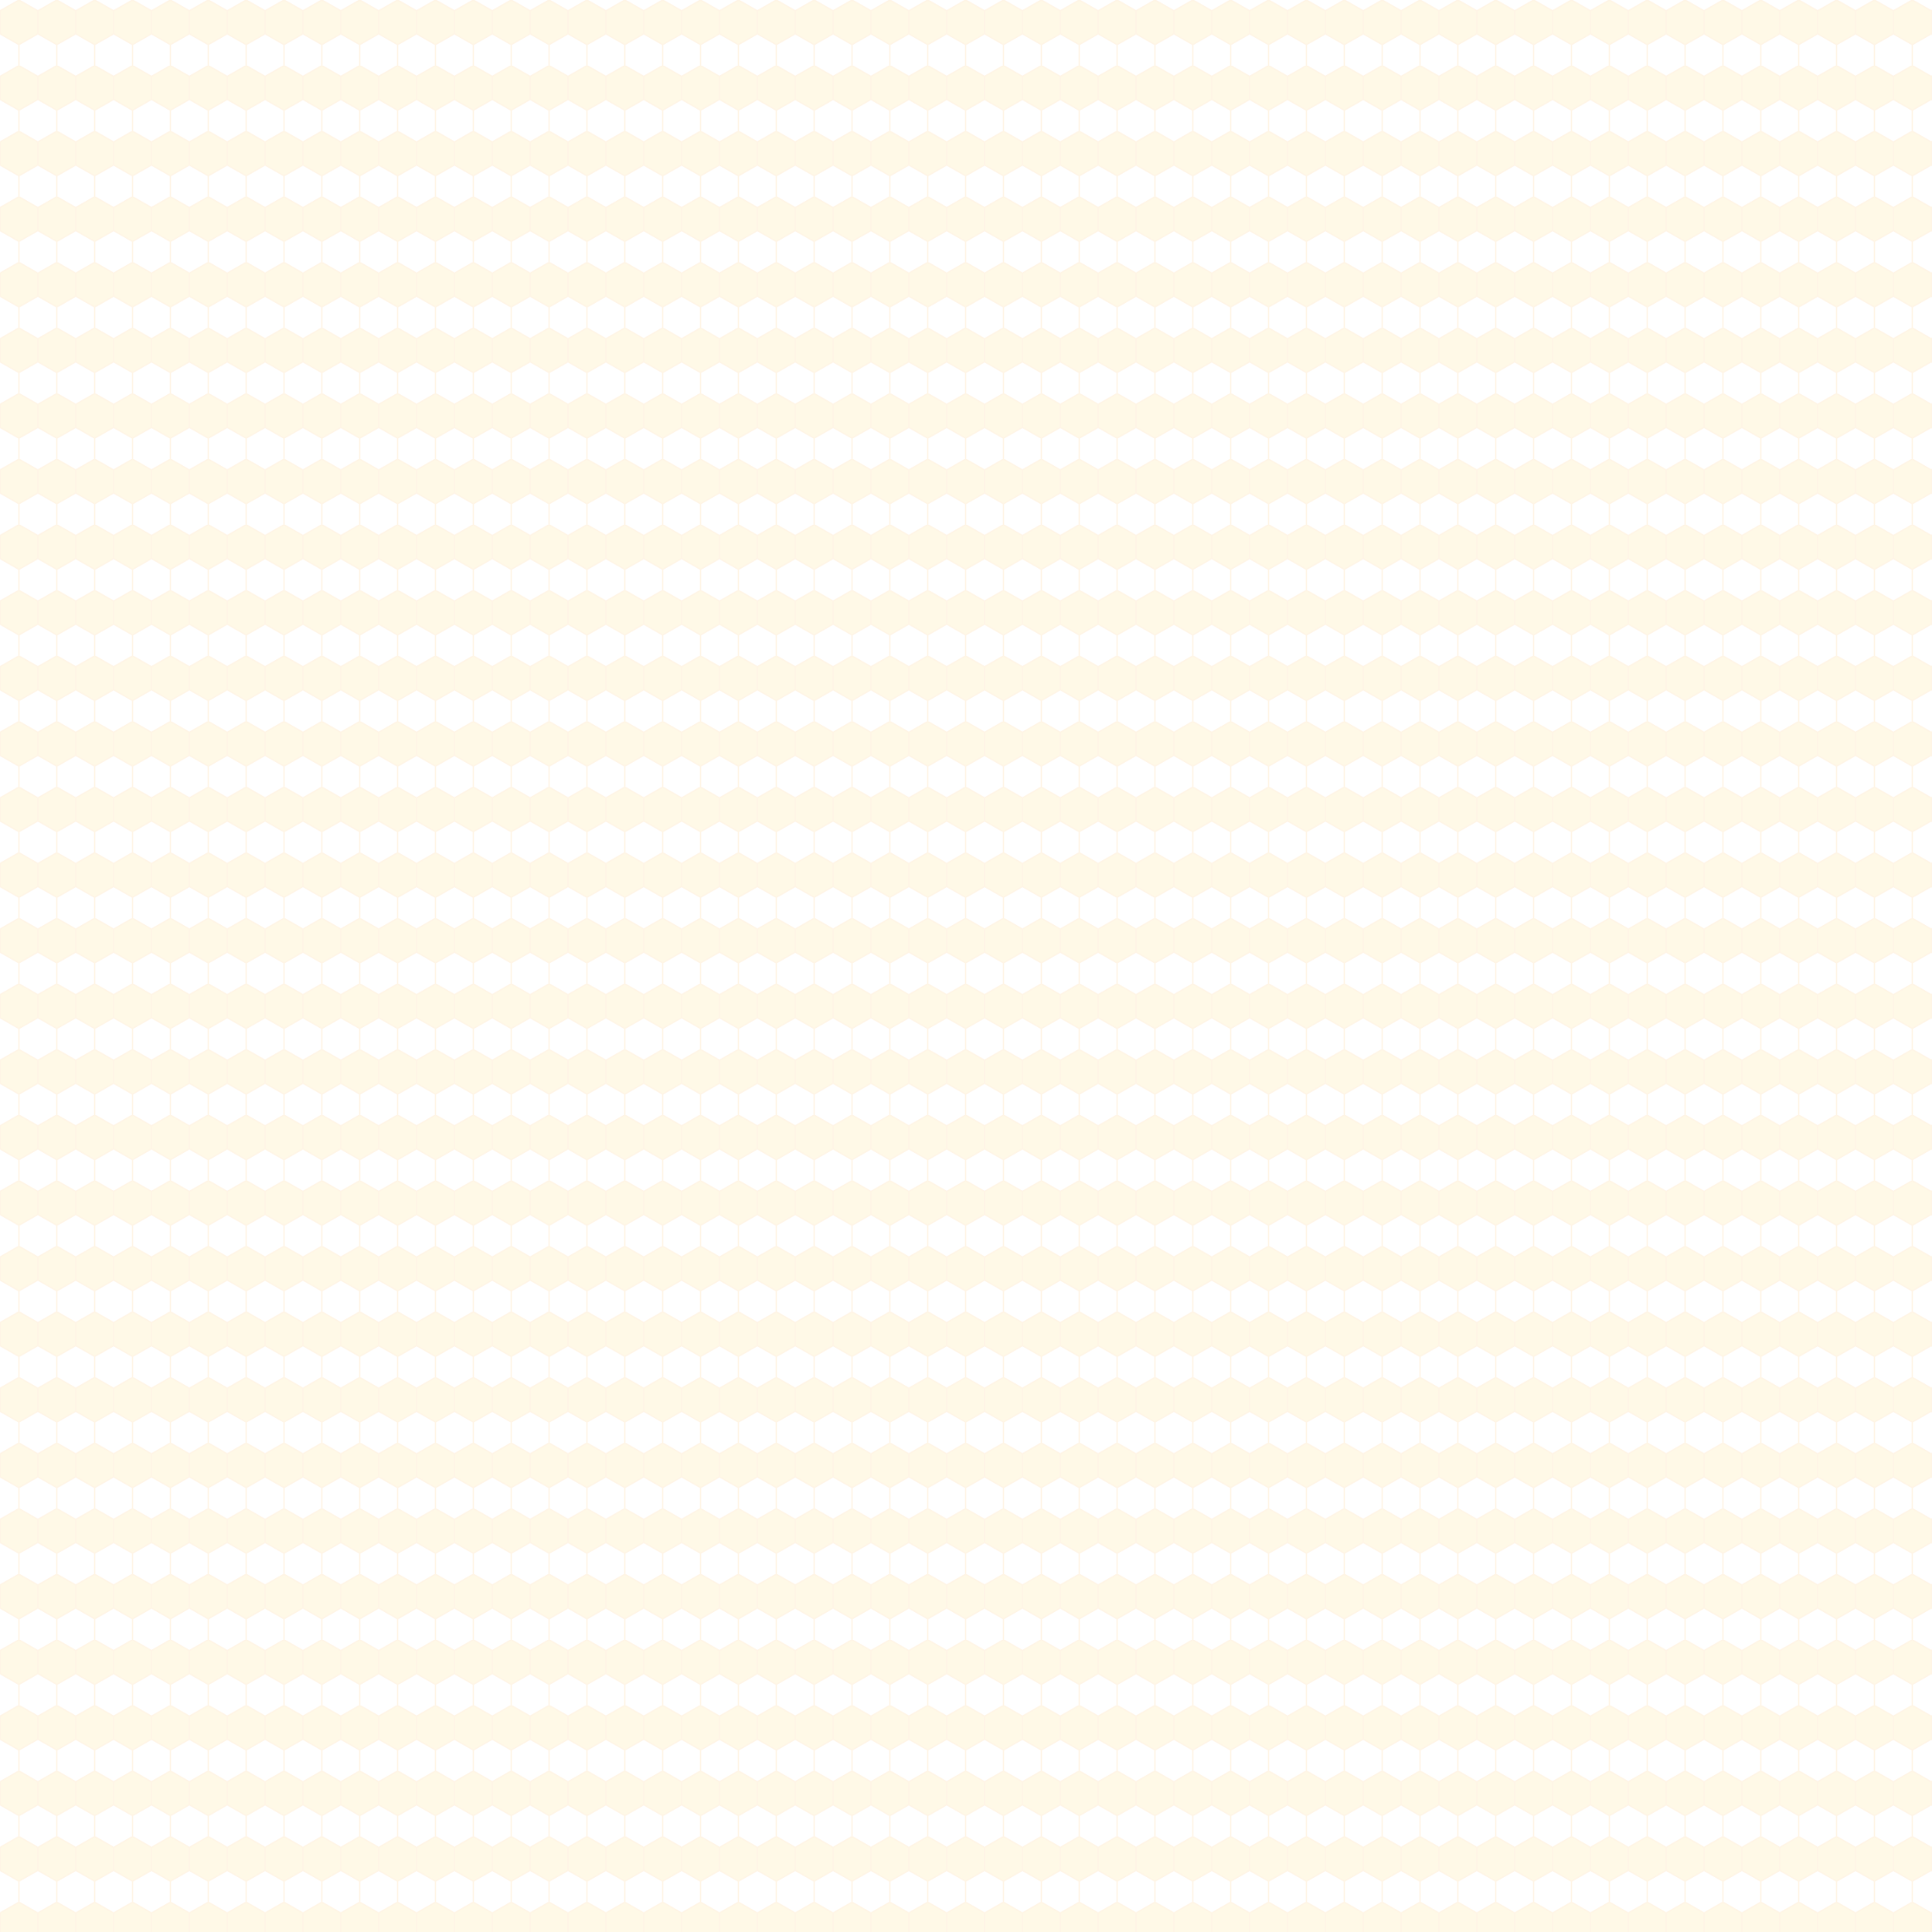 <?xml version="1.0" encoding="UTF-8"?>
<svg width="100%" height="100%" viewBox="0 0 200 200" xmlns="http://www.w3.org/2000/svg">
  <defs>
    <pattern id="honeycomb" width="56" height="97" patternUnits="userSpaceOnUse" patternTransform="scale(0.07)">
      <path d="M28 66L0 50V16L28 0L56 16V50L28 66V100" fill="#FFC107" stroke="#FF9800" stroke-width="2"/>
    </pattern>
  </defs>
  <rect width="100%" height="100%" fill="url(#honeycomb)" opacity="0.1">
    <animate attributeName="opacity" from="0" to="1" dur="1s" fill="freeze"/>
  </rect>
</svg>
